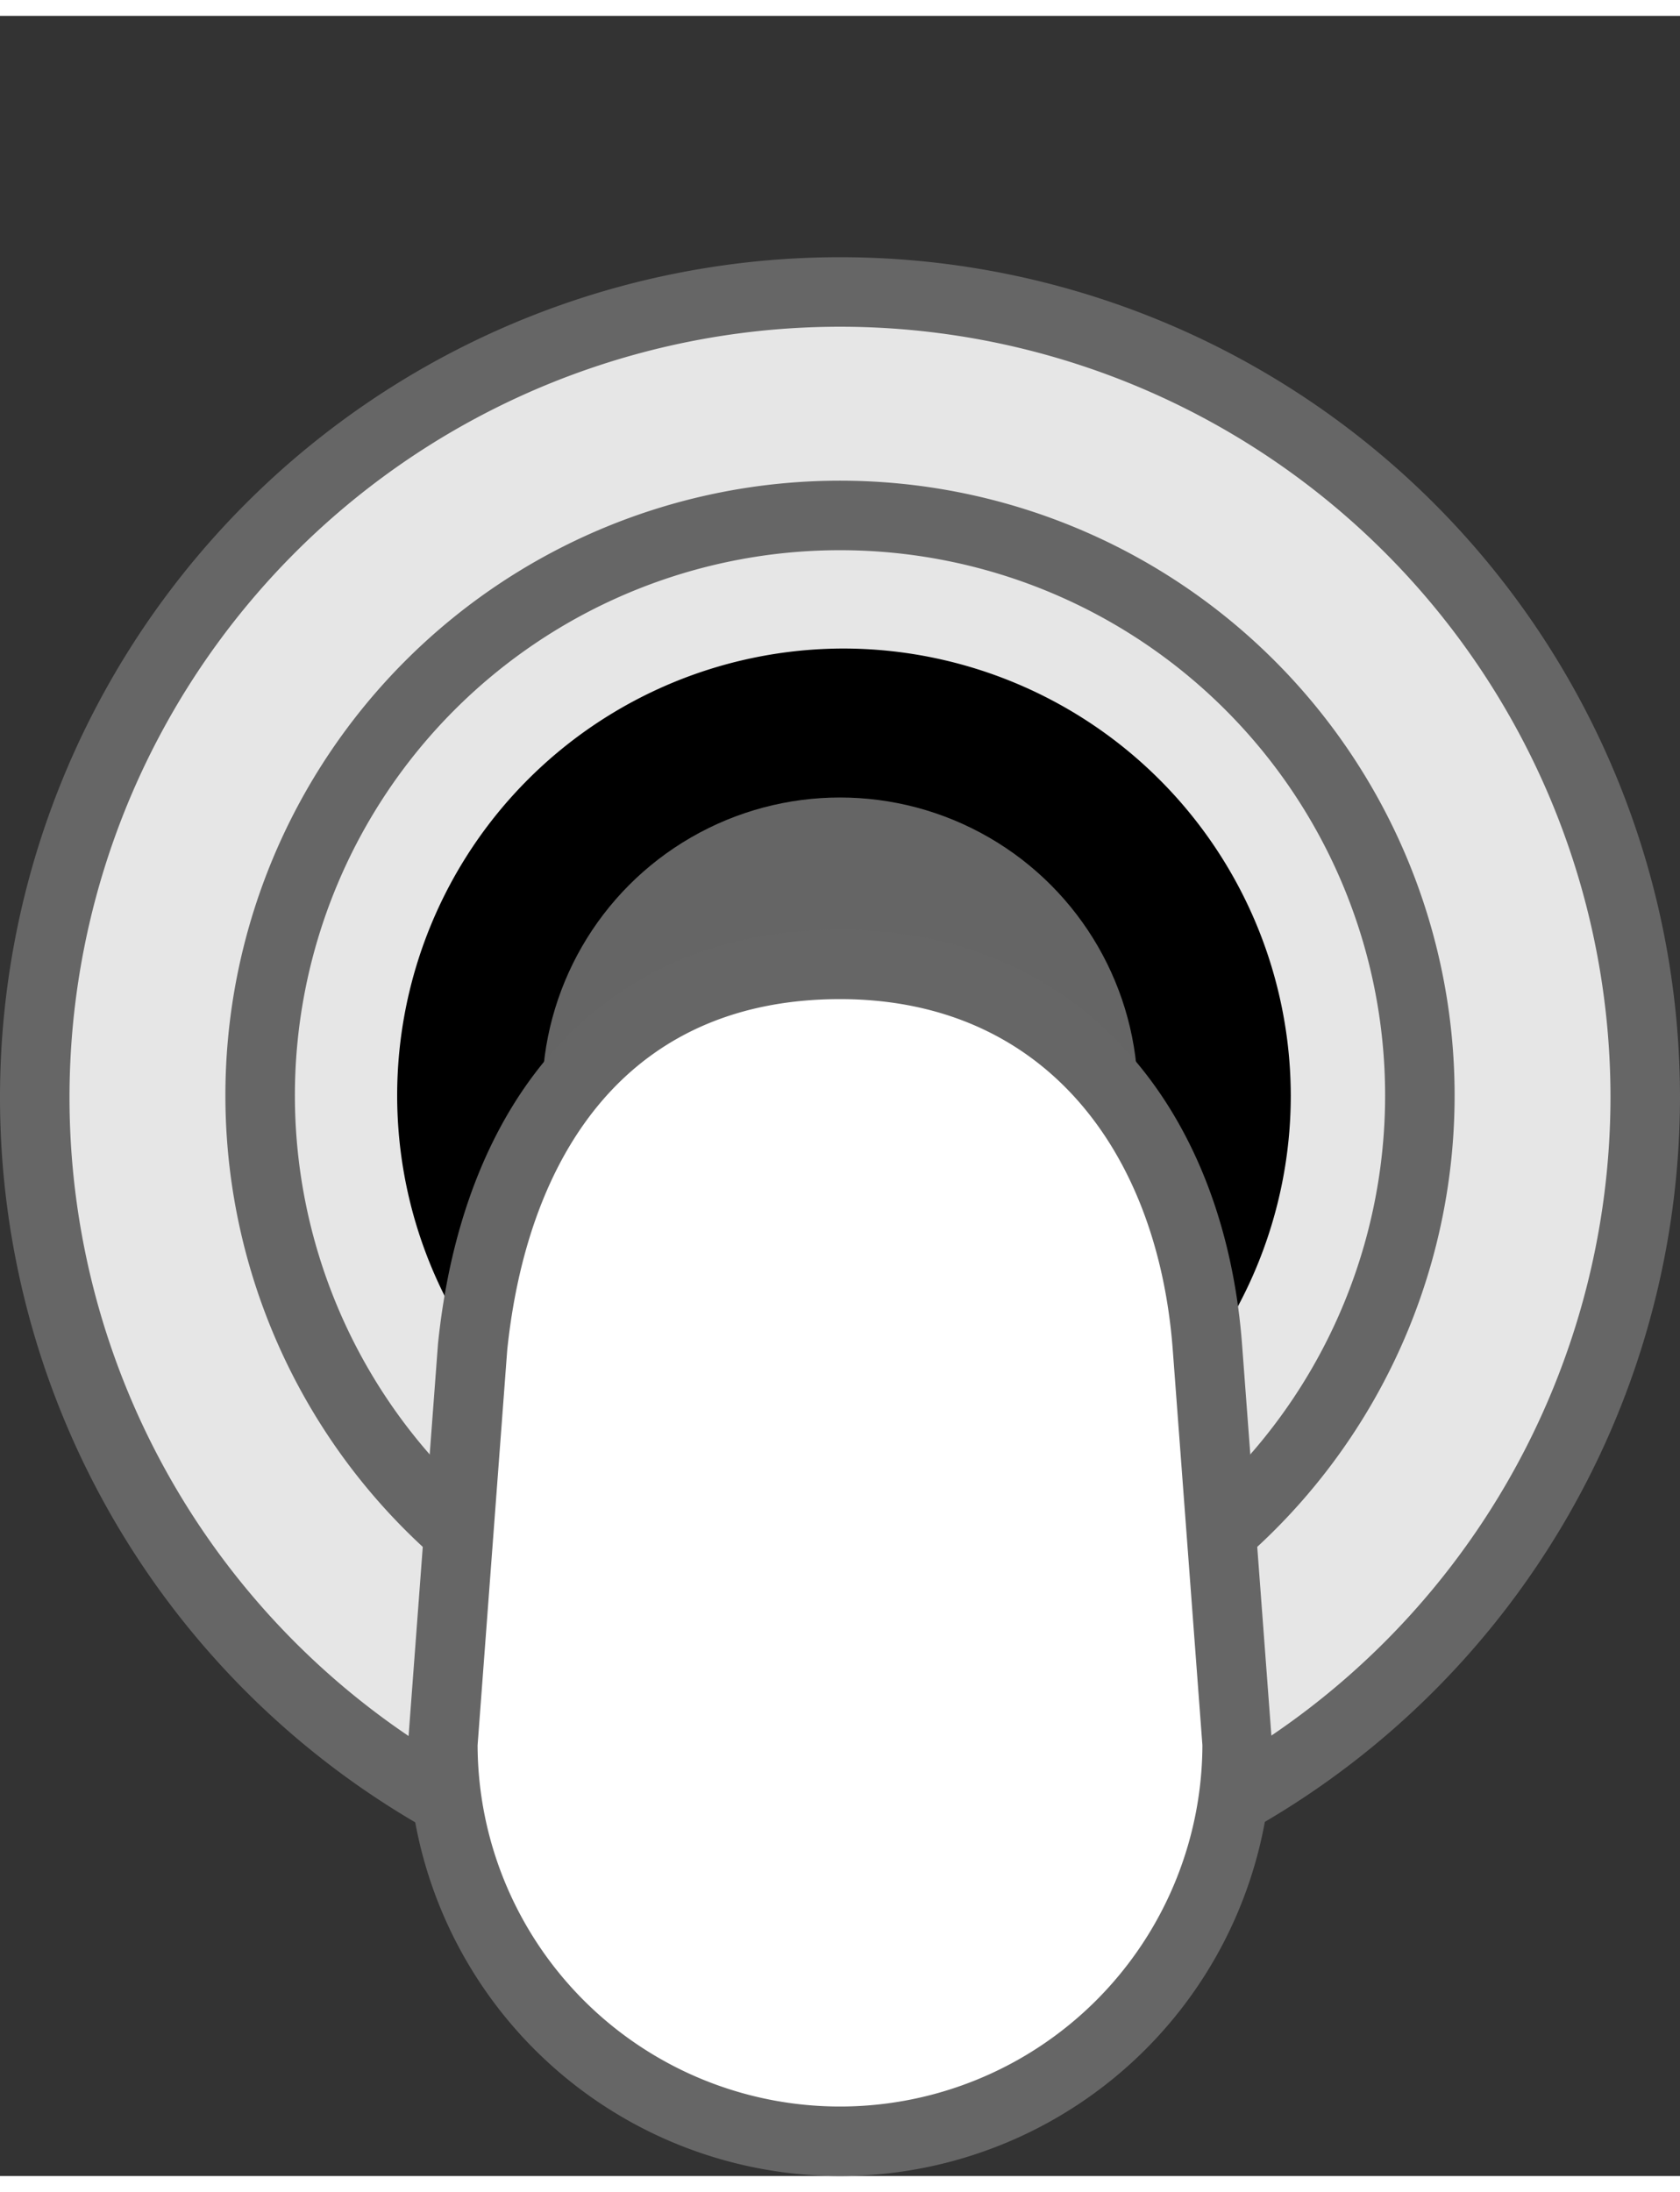 <svg xmlns="http://www.w3.org/2000/svg" width="0.23in" height="0.3in" viewBox="0 0 16.92 21.75">
  <rect x="0" y="0" width="16.92" height="21.75" fill="#333333" stroke="none"/>
  <g id="Layer_1" data-name="Layer 1">
    <path id="path7255" d="M8.46,19a8.11,8.11,0,1,1,8.11-8.11A8.12,8.12,0,0,1,8.46,19" style="fill: #e6e6e6;stroke: #666;stroke-miterlimit: 11.339;stroke-width: 0.7px"/>
    <path id="path7261" d="M8.46,16.71a5.84,5.84,0,1,1,5.84-5.84,5.84,5.84,0,0,1-5.84,5.84" style="fill: #e6e6e6;stroke: #666;stroke-miterlimit: 11.339;stroke-width: 0.7px"/>
    <path id="path7265" d="M13,10.87a4.5,4.5,0,1,1-4.5-4.5,4.51,4.51,0,0,1,4.5,4.5"/>
  </g>
  <g id="bottom">
    <g>
      <circle cx="8.46" cy="10.87" r="3" style="fill: #656565"/>
      <path d="M8.46,21.4h0a4,4,0,0,1-4-4l.3-4c.24-2.31,1.5-3.85,3.7-3.85h0c2.2,0,3.53,1.62,3.7,3.85l.3,4A4,4,0,0,1,8.46,21.4Z" style="fill: #fff;stroke: #666;stroke-miterlimit: 10;stroke-width: 0.7px"/>
    </g>
  </g>
</svg>
